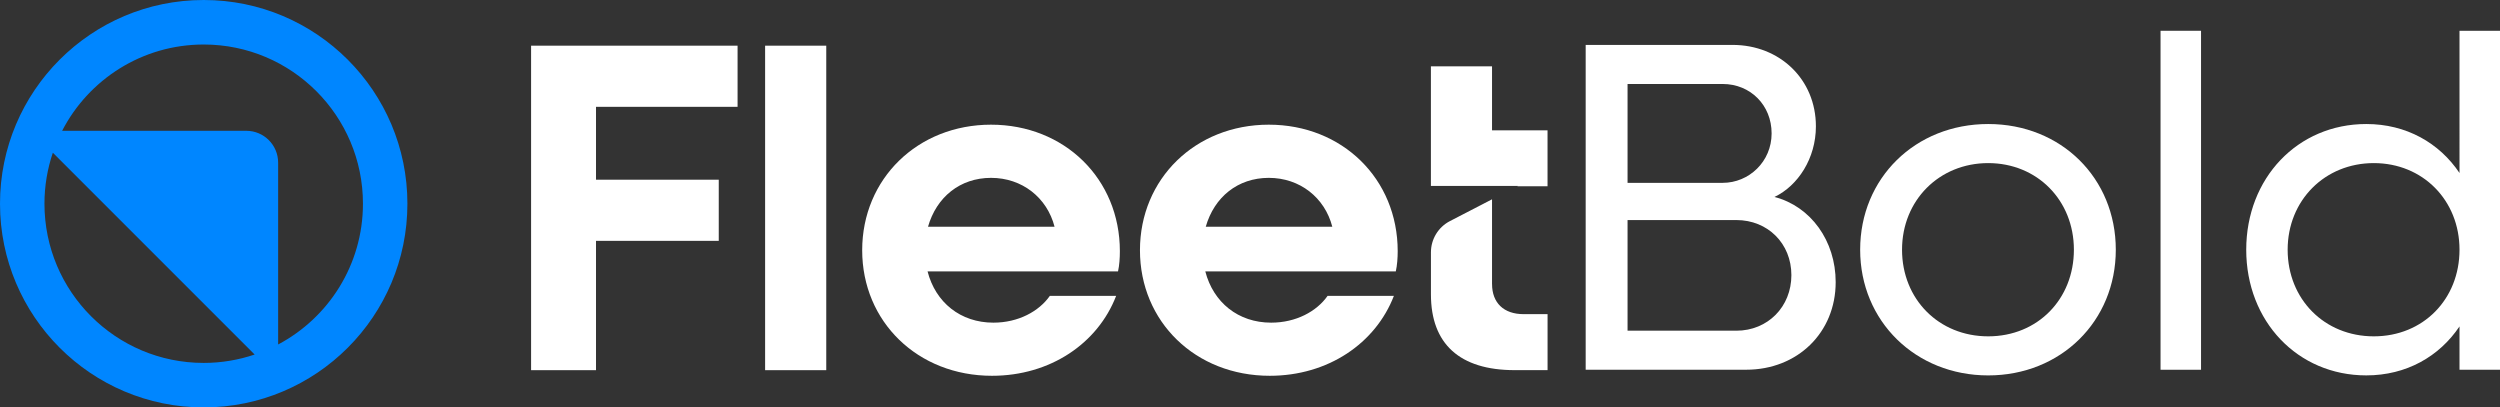 <?xml version="1.0" encoding="UTF-8"?>
<svg id="Layer_2" data-name="Layer 2" xmlns="http://www.w3.org/2000/svg" viewBox="0 0 882.29 143.77">
  <rect x="0" y="0" width="882.29" height="143.77" fill="#333333" stroke="none"/>
  <defs>
    <style>
      .cls-1 {
        fill: #fff;
      }

      .cls-2 {
        fill: #0086ff;
      }
    </style>
  </defs>
  <g id="Layer_1-2" data-name="Layer 1">
    <g>
      <g>
        <path class="cls-2" d="M71.89,0C32.18,0,0,32.2,0,71.89s32.18,71.89,71.89,71.89,71.89-32.18,71.89-71.89S111.59,0,71.89,0ZM15.69,71.89c0-6.29,1.05-12.34,2.96-17.99l71.22,71.22c-5.65,1.91-11.69,2.96-17.98,2.96-31.04,0-56.2-25.16-56.2-56.2ZM98.16,121.57V57.4c0-6.21-5.03-11.24-11.24-11.24H21.93c9.34-18.09,28.2-30.45,49.96-30.45,31.03,0,56.2,25.15,56.2,56.18,0,21.54-12.13,40.25-29.93,49.68Z"/>
        <g>
          <polygon class="cls-1" points="187.43 130.64 210.34 130.64 210.34 85 253.66 85 253.66 63.42 210.34 63.42 210.34 37.7 260.3 37.7 260.3 16.12 187.43 16.12 187.43 130.64"/>
          <rect class="cls-1" x="270.02" y="16.12" width="21.58" height="114.52"/>
          <path class="cls-1" d="M349.76,44c-25.89,0-45.48,19.09-45.48,44.31s19.59,44.31,45.81,44.31c20.59,0,37.35-11.44,43.82-28.21h-23.4c-3.82,5.47-11.13,9.46-19.92,9.46-11.62,0-20.42-7.14-23.24-18.09h67.22c.49-2.15.65-4.82.65-7.13,0-25.56-19.58-44.65-45.47-44.65ZM327.51,80.02c2.99-10.45,11.29-17.25,22.25-17.25s19.76,6.97,22.41,17.25h-44.65Z"/>
          <path class="cls-1" d="M447.78,44c-25.89,0-45.47,19.09-45.47,44.31s19.58,44.31,45.81,44.31c20.57,0,37.33-11.44,43.81-28.21h-23.4c-3.82,5.47-11.12,9.46-19.92,9.46-11.62,0-20.41-7.14-23.24-18.09h67.23c.49-2.15.67-4.82.67-7.13,0-25.56-19.59-44.65-45.48-44.65ZM425.53,80.02c2.99-10.45,11.29-17.25,22.25-17.25s19.76,6.97,22.41,17.25h-44.65Z"/>
          <path class="cls-1" d="M526.56,100.27v-29.93l-14.86,7.69c-4.12,2.13-6.7,6.38-6.7,11.02v14.86c0,17.43,10.12,26.72,29.54,26.72h11.62v-19.76h-8.46c-6.98,0-11.13-3.97-11.13-10.61Z"/>
          <polygon class="cls-1" points="526.56 23.42 504.99 23.42 504.99 65.61 535.73 65.61 535.46 65.74 546.15 65.74 546.15 46 526.56 46 526.56 23.42"/>
        </g>
      </g>
      <g>
        <path class="cls-1" d="M559.61,15.85h51.84c16.62,0,29.41,12.13,29.41,28.74,0,11.3-6.31,20.94-14.62,24.92,12.79,3.32,21.6,15.45,21.6,30.07,0,17.78-13.46,30.9-31.57,30.9h-56.66V15.85ZM574.39,29.64v34.89h33.56c9.3,0,17.28-7.48,17.28-17.45s-7.48-17.44-17.28-17.44h-33.56ZM574.39,77.66v39.05h38.38c11.13,0,19.44-8.47,19.44-19.61s-8.31-19.44-19.44-19.44h-38.38Z"/>
        <path class="cls-1" d="M656.48,88.13c0-25.25,19.44-44.36,45.19-44.36s45.03,19.11,45.03,44.36-19.44,44.36-45.03,44.36-45.19-19.11-45.19-44.36ZM731.91,88.13c0-17.45-12.96-30.57-30.24-30.57s-30.41,13.13-30.41,30.57,12.96,30.57,30.41,30.57,30.24-13.13,30.24-30.57Z"/>
        <path class="cls-1" d="M762.49,10.86h14.29v119.63h-14.29V10.86Z"/>
        <path class="cls-1" d="M792.73,88.13c0-25.25,18.11-44.36,42.37-44.36,14.12,0,25.75,6.65,32.9,17.28V10.86h14.29v119.63h-14.29v-15.29c-7.14,10.63-18.78,17.28-32.9,17.28-24.26,0-42.37-19.11-42.37-44.36ZM868,88.13c0-17.45-12.96-30.57-30.24-30.57s-30.41,13.13-30.41,30.57,12.96,30.57,30.41,30.57,30.24-13.13,30.24-30.57Z"/>
      </g>
    </g>
  </g>
</svg>